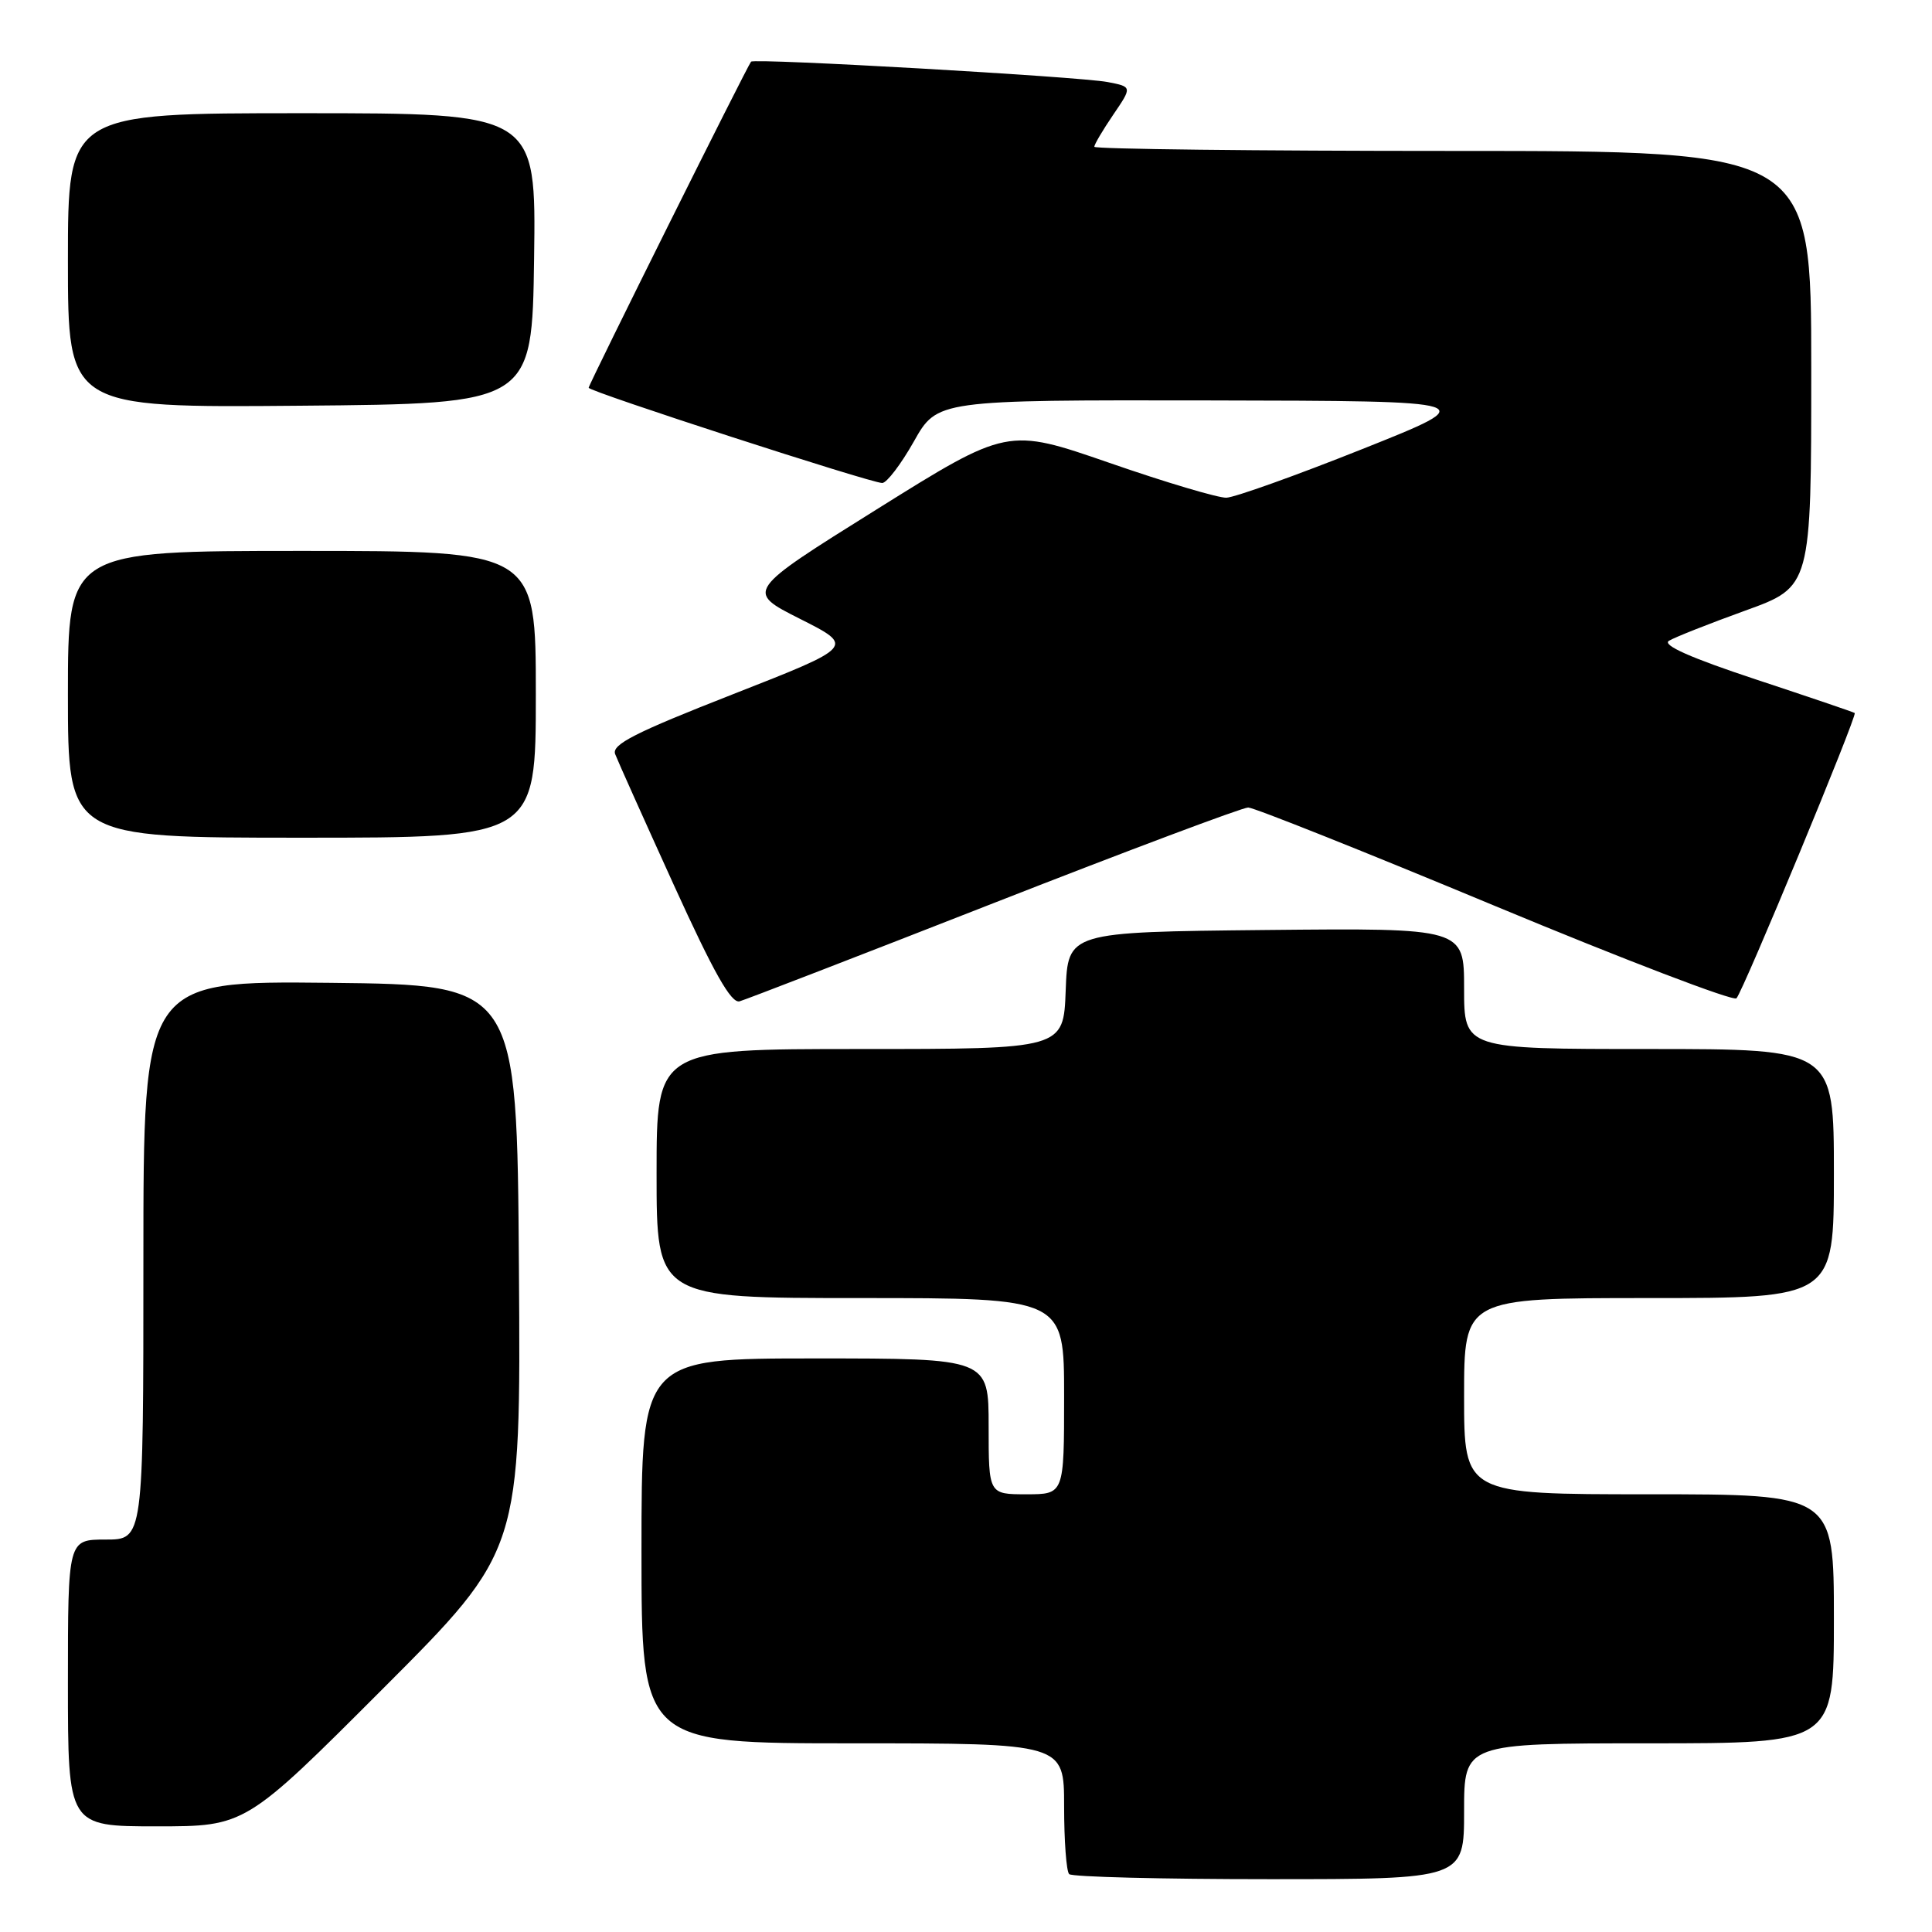 <?xml version="1.0" encoding="UTF-8" standalone="no"?>
<!DOCTYPE svg PUBLIC "-//W3C//DTD SVG 1.1//EN" "http://www.w3.org/Graphics/SVG/1.1/DTD/svg11.dtd" >
<svg xmlns="http://www.w3.org/2000/svg" xmlns:xlink="http://www.w3.org/1999/xlink" version="1.1" viewBox="0 0 256 256">
 <g >
 <path fill="currentColor"
d=" M 194.00 240.00 C 194.00 231.00 194.00 231.00 218.50 231.00 C 243.00 231.00 243.00 231.00 243.00 214.50 C 243.00 198.00 243.00 198.00 218.50 198.00 C 194.00 198.00 194.00 198.00 194.00 185.00 C 194.00 172.00 194.00 172.00 218.50 172.00 C 243.00 172.00 243.00 172.00 243.00 155.50 C 243.00 139.00 243.00 139.00 218.50 139.00 C 194.00 139.00 194.00 139.00 194.00 130.98 C 194.00 122.97 194.00 122.97 167.75 123.23 C 141.50 123.50 141.50 123.50 141.21 131.25 C 140.92 139.00 140.92 139.00 113.96 139.00 C 87.00 139.00 87.00 139.00 87.00 155.50 C 87.00 172.00 87.00 172.00 114.00 172.00 C 141.00 172.00 141.00 172.00 141.00 185.00 C 141.00 198.00 141.00 198.00 136.00 198.00 C 131.00 198.00 131.00 198.00 131.00 189.00 C 131.00 180.00 131.00 180.00 108.00 180.00 C 85.00 180.00 85.00 180.00 85.00 205.50 C 85.00 231.00 85.00 231.00 113.00 231.00 C 141.00 231.00 141.00 231.00 141.00 239.33 C 141.00 243.92 141.30 247.97 141.67 248.33 C 142.03 248.70 153.96 249.00 168.17 249.00 C 194.00 249.00 194.00 249.00 194.00 240.00 Z  M 50.77 223.73 C 69.02 205.46 69.02 205.46 68.76 167.98 C 68.50 130.50 68.50 130.50 43.75 130.23 C 19.00 129.97 19.00 129.97 19.00 166.98 C 19.00 204.00 19.00 204.00 14.00 204.00 C 9.00 204.00 9.00 204.00 9.00 223.00 C 9.00 242.00 9.00 242.00 20.76 242.00 C 32.52 242.00 32.52 242.00 50.77 223.73 Z  M 131.75 119.63 C 149.49 112.68 164.63 107.00 165.39 107.00 C 166.15 107.00 180.85 112.86 198.06 120.03 C 215.27 127.19 229.68 132.70 230.09 132.28 C 230.97 131.36 246.13 94.77 245.76 94.48 C 245.62 94.36 239.71 92.36 232.64 90.02 C 224.02 87.17 220.22 85.48 221.14 84.91 C 221.89 84.45 226.44 82.65 231.25 80.91 C 240.00 77.75 240.00 77.75 240.00 48.88 C 240.00 20.00 240.00 20.00 192.50 20.00 C 166.38 20.00 145.00 19.75 145.00 19.45 C 145.00 19.14 146.13 17.23 147.51 15.20 C 150.03 11.50 150.03 11.50 146.76 10.87 C 142.97 10.15 99.97 7.69 99.52 8.17 C 99.04 8.70 78.00 50.94 78.00 51.38 C 78.00 51.87 115.38 64.00 116.90 64.00 C 117.49 64.00 119.38 61.53 121.09 58.50 C 124.19 53.00 124.19 53.00 160.35 53.06 C 196.50 53.13 196.50 53.13 180.50 59.51 C 171.70 63.02 163.60 65.91 162.50 65.95 C 161.40 65.98 154.43 63.91 147.00 61.33 C 133.50 56.66 133.50 56.66 116.14 67.51 C 98.78 78.36 98.78 78.36 106.02 82.01 C 113.26 85.66 113.26 85.66 97.09 92.00 C 84.15 97.07 81.03 98.65 81.51 99.92 C 81.84 100.79 85.35 108.61 89.30 117.30 C 94.59 128.92 96.89 132.99 98.00 132.68 C 98.82 132.45 114.01 126.58 131.75 119.63 Z  M 71.00 92.00 C 71.00 73.00 71.00 73.00 40.00 73.00 C 9.00 73.00 9.00 73.00 9.00 92.00 C 9.00 111.00 9.00 111.00 40.00 111.00 C 71.00 111.00 71.00 111.00 71.00 92.00 Z  M 70.77 34.25 C 71.04 15.00 71.04 15.00 40.02 15.00 C 9.00 15.00 9.00 15.00 9.00 34.51 C 9.00 54.03 9.00 54.03 39.75 53.76 C 70.50 53.50 70.50 53.50 70.77 34.25 Z "/>
</g>
</svg>